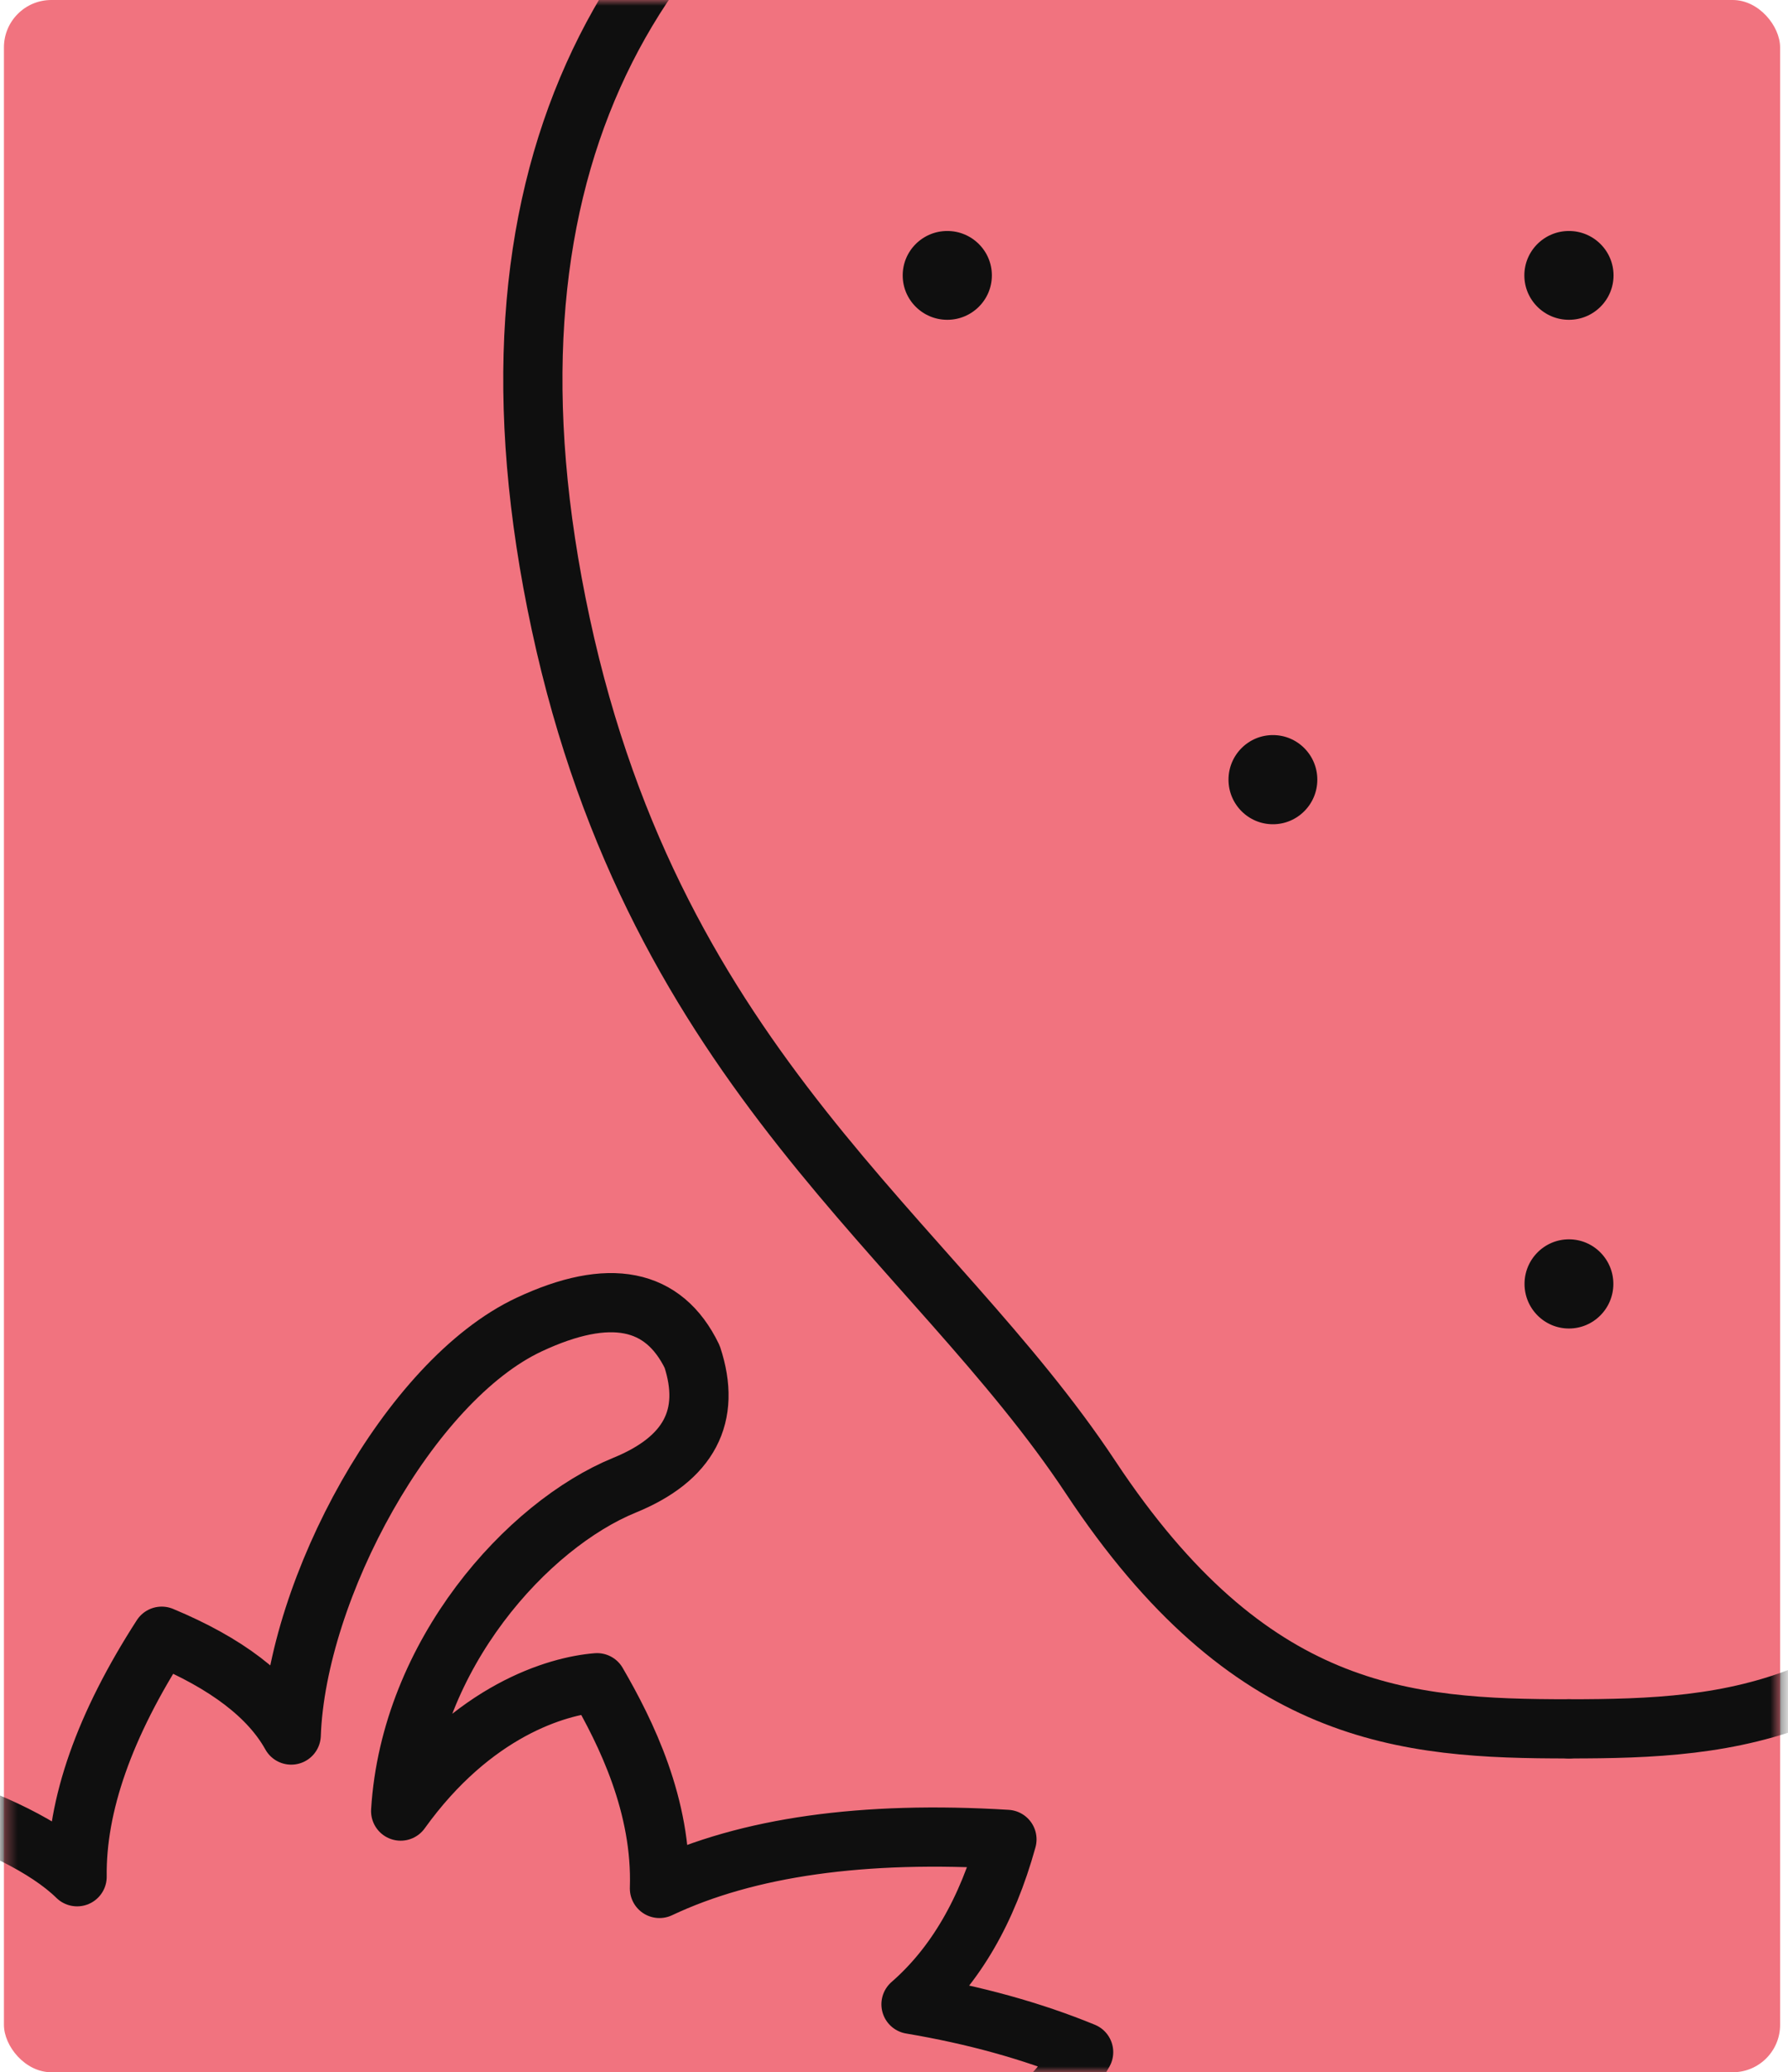 <?xml version="1.0" encoding="UTF-8"?>
<svg width="151px" height="175px" viewBox="0 0 151 175" version="1.1" xmlns="http://www.w3.org/2000/svg" xmlns:xlink="http://www.w3.org/1999/xlink">
    <!-- Generator: Sketch 48.2 (47327) - http://www.bohemiancoding.com/sketch -->
    <title>color-section-5</title>
    <desc>Created with Sketch.</desc>
    <defs>
        <rect id="path-1" x="0.333" y="0" width="150" height="175" rx="4"></rect>
        <ellipse id="path-3" cx="35" cy="130.257" rx="7.5" ry="7.515"></ellipse>
        <ellipse id="path-4" cx="87.5" cy="130.257" rx="7.5" ry="7.515"></ellipse>
        <ellipse id="path-5" cx="87.5" cy="215.426" rx="7.5" ry="7.515"></ellipse>
        <ellipse id="path-6" cx="62.5" cy="172.842" rx="7.5" ry="7.515"></ellipse>
    </defs>
    <g id="Draft-3-Copy-11" stroke="none" stroke-width="1" fill="none" fill-rule="evenodd" transform="translate(-802, -6459)">
        <g id="color-section-5" transform="translate(802, 6459)">
            <mask id="mask-2" fill="white">
                <use xlink:href="#path-1"></use>
            </mask>
            <use id="Mask" fill="#F1737F" xlink:href="#path-1"></use>
            <g id="Group-20" mask="url(#mask-2)">
                <g transform="translate(45, -107)">
                    <path d="M87.5,73.421 C108.145,73.325 126.58,77.493 142.806,85.925 C167.145,98.573 180.78,121.905 172.639,159.718 C164.498,197.53 141.303,211.496 127.891,231.762 C114.478,252.028 101.407,253 87.5,253" id="Path-65" stroke="#0F0F0F" stroke-width="5" stroke-linecap="round" stroke-linejoin="round"></path>
                    <path d="M0,73.421 C20.645,73.325 39.08,77.493 55.306,85.925 C79.645,98.573 93.28,121.905 85.139,159.718 C76.998,197.53 53.803,211.496 40.391,231.762 C26.978,252.028 13.907,253 0,253" id="Path-65-Copy" stroke="#0F0F0F" stroke-width="5" stroke-linecap="round" stroke-linejoin="round" transform="translate(43.75, 163.21) scale(-1, 1) translate(-43.75, -163.21) "></path>
                    <g id="Oval-Copy-194" stroke="none" transform="translate(35, 130.257) rotate(-90) translate(-35, -130.257) ">
                        <use fill="#0F0F0F" fill-rule="evenodd" xlink:href="#path-3"></use>
                        <ellipse stroke="#F1737F" stroke-width="3.75" cx="35" cy="130.257" rx="5.625" ry="5.64"></ellipse>
                        <use stroke="#F1737F" stroke-width="2.5" xlink:href="#path-3"></use>
                    </g>
                    <g id="Oval-Copy-400" stroke="none" transform="translate(87.5, 130.257) rotate(-90) translate(-87.5, -130.257) ">
                        <use fill="#0F0F0F" fill-rule="evenodd" xlink:href="#path-4"></use>
                        <ellipse stroke="#F1737F" stroke-width="3.75" cx="87.5" cy="130.257" rx="5.625" ry="5.64"></ellipse>
                        <use stroke="#F1737F" stroke-width="2.5" xlink:href="#path-4"></use>
                    </g>
                    <g id="Oval-Copy-408" stroke="none">
                        <use fill="#0F0F0F" fill-rule="evenodd" xlink:href="#path-5"></use>
                        <ellipse stroke="#F1737F" stroke-width="3.75" cx="87.5" cy="215.426" rx="5.625" ry="5.64"></ellipse>
                        <use stroke="#F1737F" stroke-width="2.5" xlink:href="#path-5"></use>
                    </g>
                    <g id="Oval-Copy-402" stroke="none">
                        <use fill="#0F0F0F" fill-rule="evenodd" xlink:href="#path-6"></use>
                        <ellipse stroke="#F1737F" stroke-width="3.75" cx="62.5" cy="172.842" rx="5.625" ry="5.64"></ellipse>
                        <use stroke="#F1737F" stroke-width="2.5" xlink:href="#path-6"></use>
                    </g>
                </g>
            </g>
            <g id="Group-20-Copy" mask="url(#mask-2)" stroke="#0F0F0F" stroke-linecap="round" stroke-linejoin="round" stroke-width="5">
                <g transform="translate(-59, 110)" id="Path-66">
                    <path d="M48.391,73.852 C38.518,72.809 30.213,68.257 23.476,60.197 C29.523,57.021 36.52,55.971 44.467,57.049 C40.018,50.872 37.827,45.071 37.894,39.644 C46.59,39.496 60.375,43.444 65.512,48.49 C65.435,42.455 67.816,35.684 72.656,28.178 C78.12,30.455 81.766,33.237 83.594,36.524 C84.039,24.156 93.549,6.599 103.697,1.854 C110.463,-1.31 115.049,-0.402 117.455,4.575 C119.105,9.578 117.201,13.194 111.741,15.425 C103.552,18.77 93.647,29.699 92.837,42.945 C98.934,34.451 106.044,32.372 109.423,32.105 C111.875,36.326 114.922,42.515 114.692,49.478 C122.122,45.972 131.904,44.591 144.039,45.335 C142.371,51.368 139.67,56.01 135.936,59.263 C141.296,60.164 146.156,61.511 150.515,63.302 C147.456,68.79 141.146,73.026 131.586,76.009"></path>
                </g>
            </g>
        </g>
    </g>
</svg>